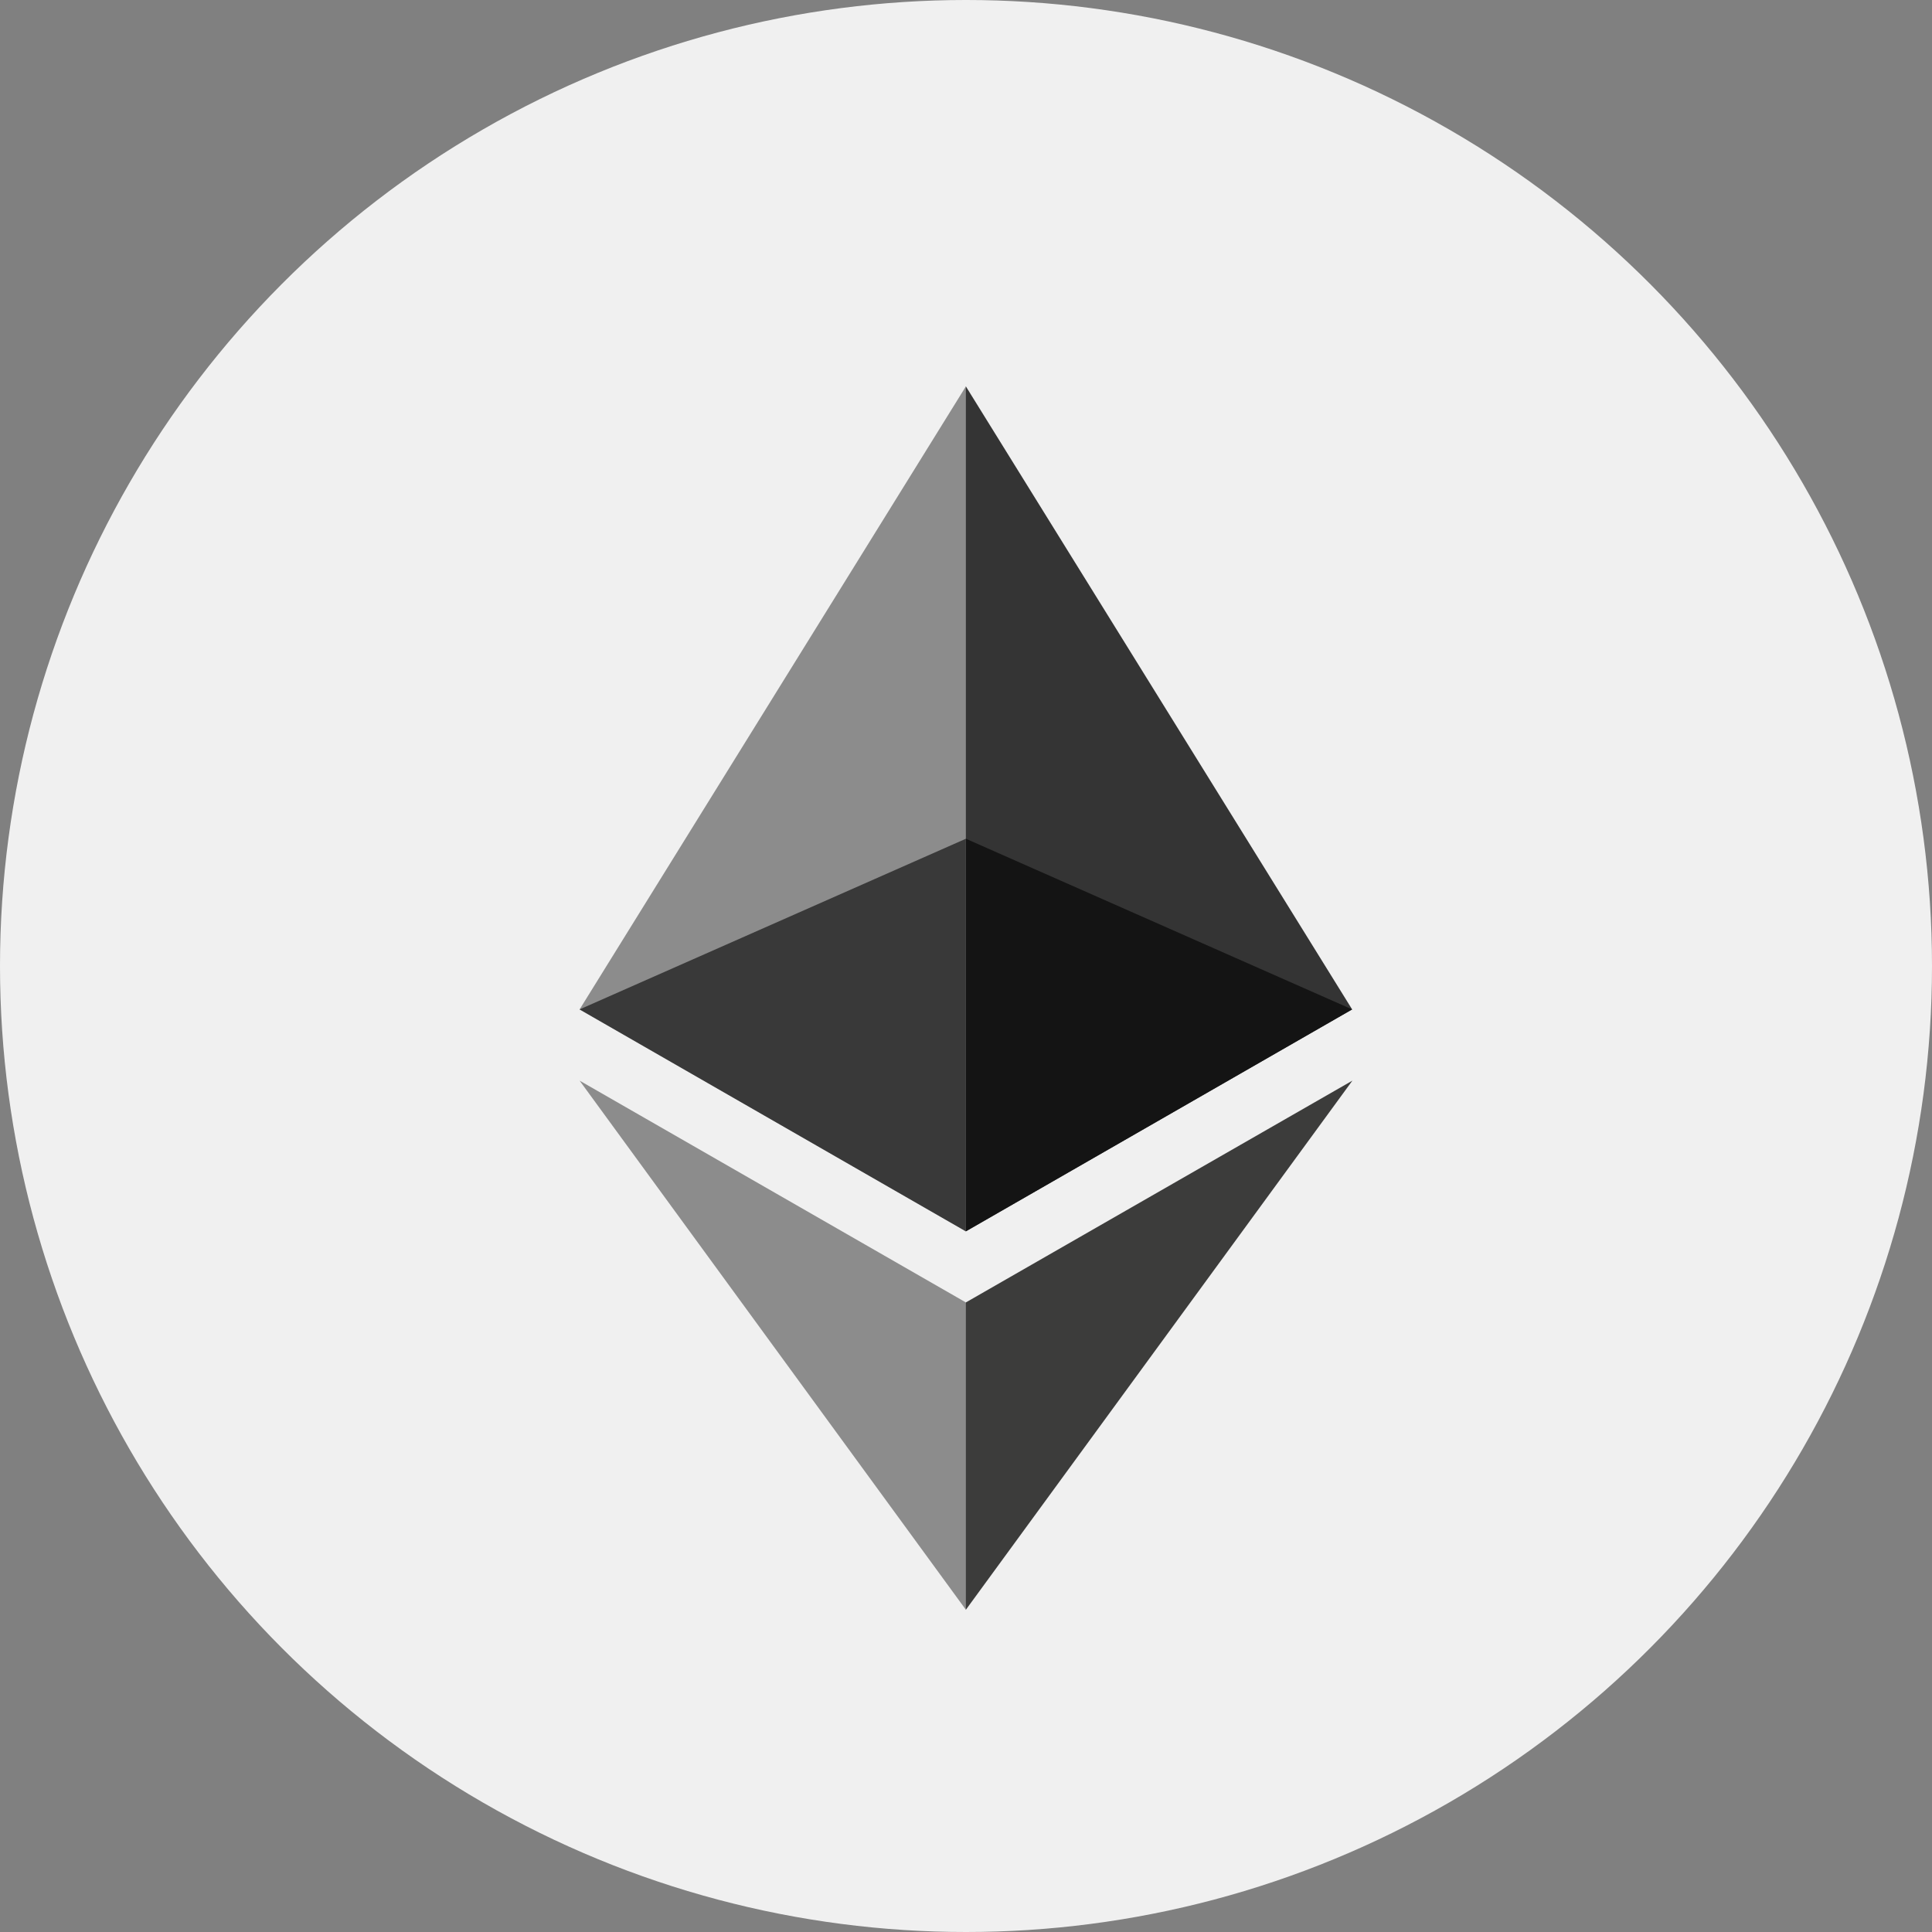 <svg width="30" height="30" viewBox="0 0 30 30" fill="none" xmlns="http://www.w3.org/2000/svg">
<rect x="0" y="0" width="30" height="30" fill="#808080" stroke="none"/>
<circle cx="15" cy="15" r="15" fill="#F0F0F0"/>
<g clip-path="url(#clip0_4016_223)">
<path d="M14.998 6L14.867 6.433V18.993L14.998 19.12L20.996 15.674L14.998 6Z" fill="#343434"/>
<path d="M14.998 6L9 15.674L14.998 19.12V13.024V6Z" fill="#8C8C8C"/>
<path d="M14.998 20.224L14.924 20.312V24.786L14.998 24.996L21 16.78L14.998 20.224Z" fill="#3C3C3B"/>
<path d="M14.998 24.996V20.224L9 16.78L14.998 24.996Z" fill="#8C8C8C"/>
<path d="M14.998 19.12L20.996 15.674L14.998 13.024V19.12Z" fill="#141414"/>
<path d="M9 15.674L14.998 19.12V13.024L9 15.674Z" fill="#393939"/>
</g>
<defs>
<clipPath id="clip0_4016_223">
<rect width="12" height="19" fill="white" transform="translate(9 6)"/>
</clipPath>
</defs>
</svg>
